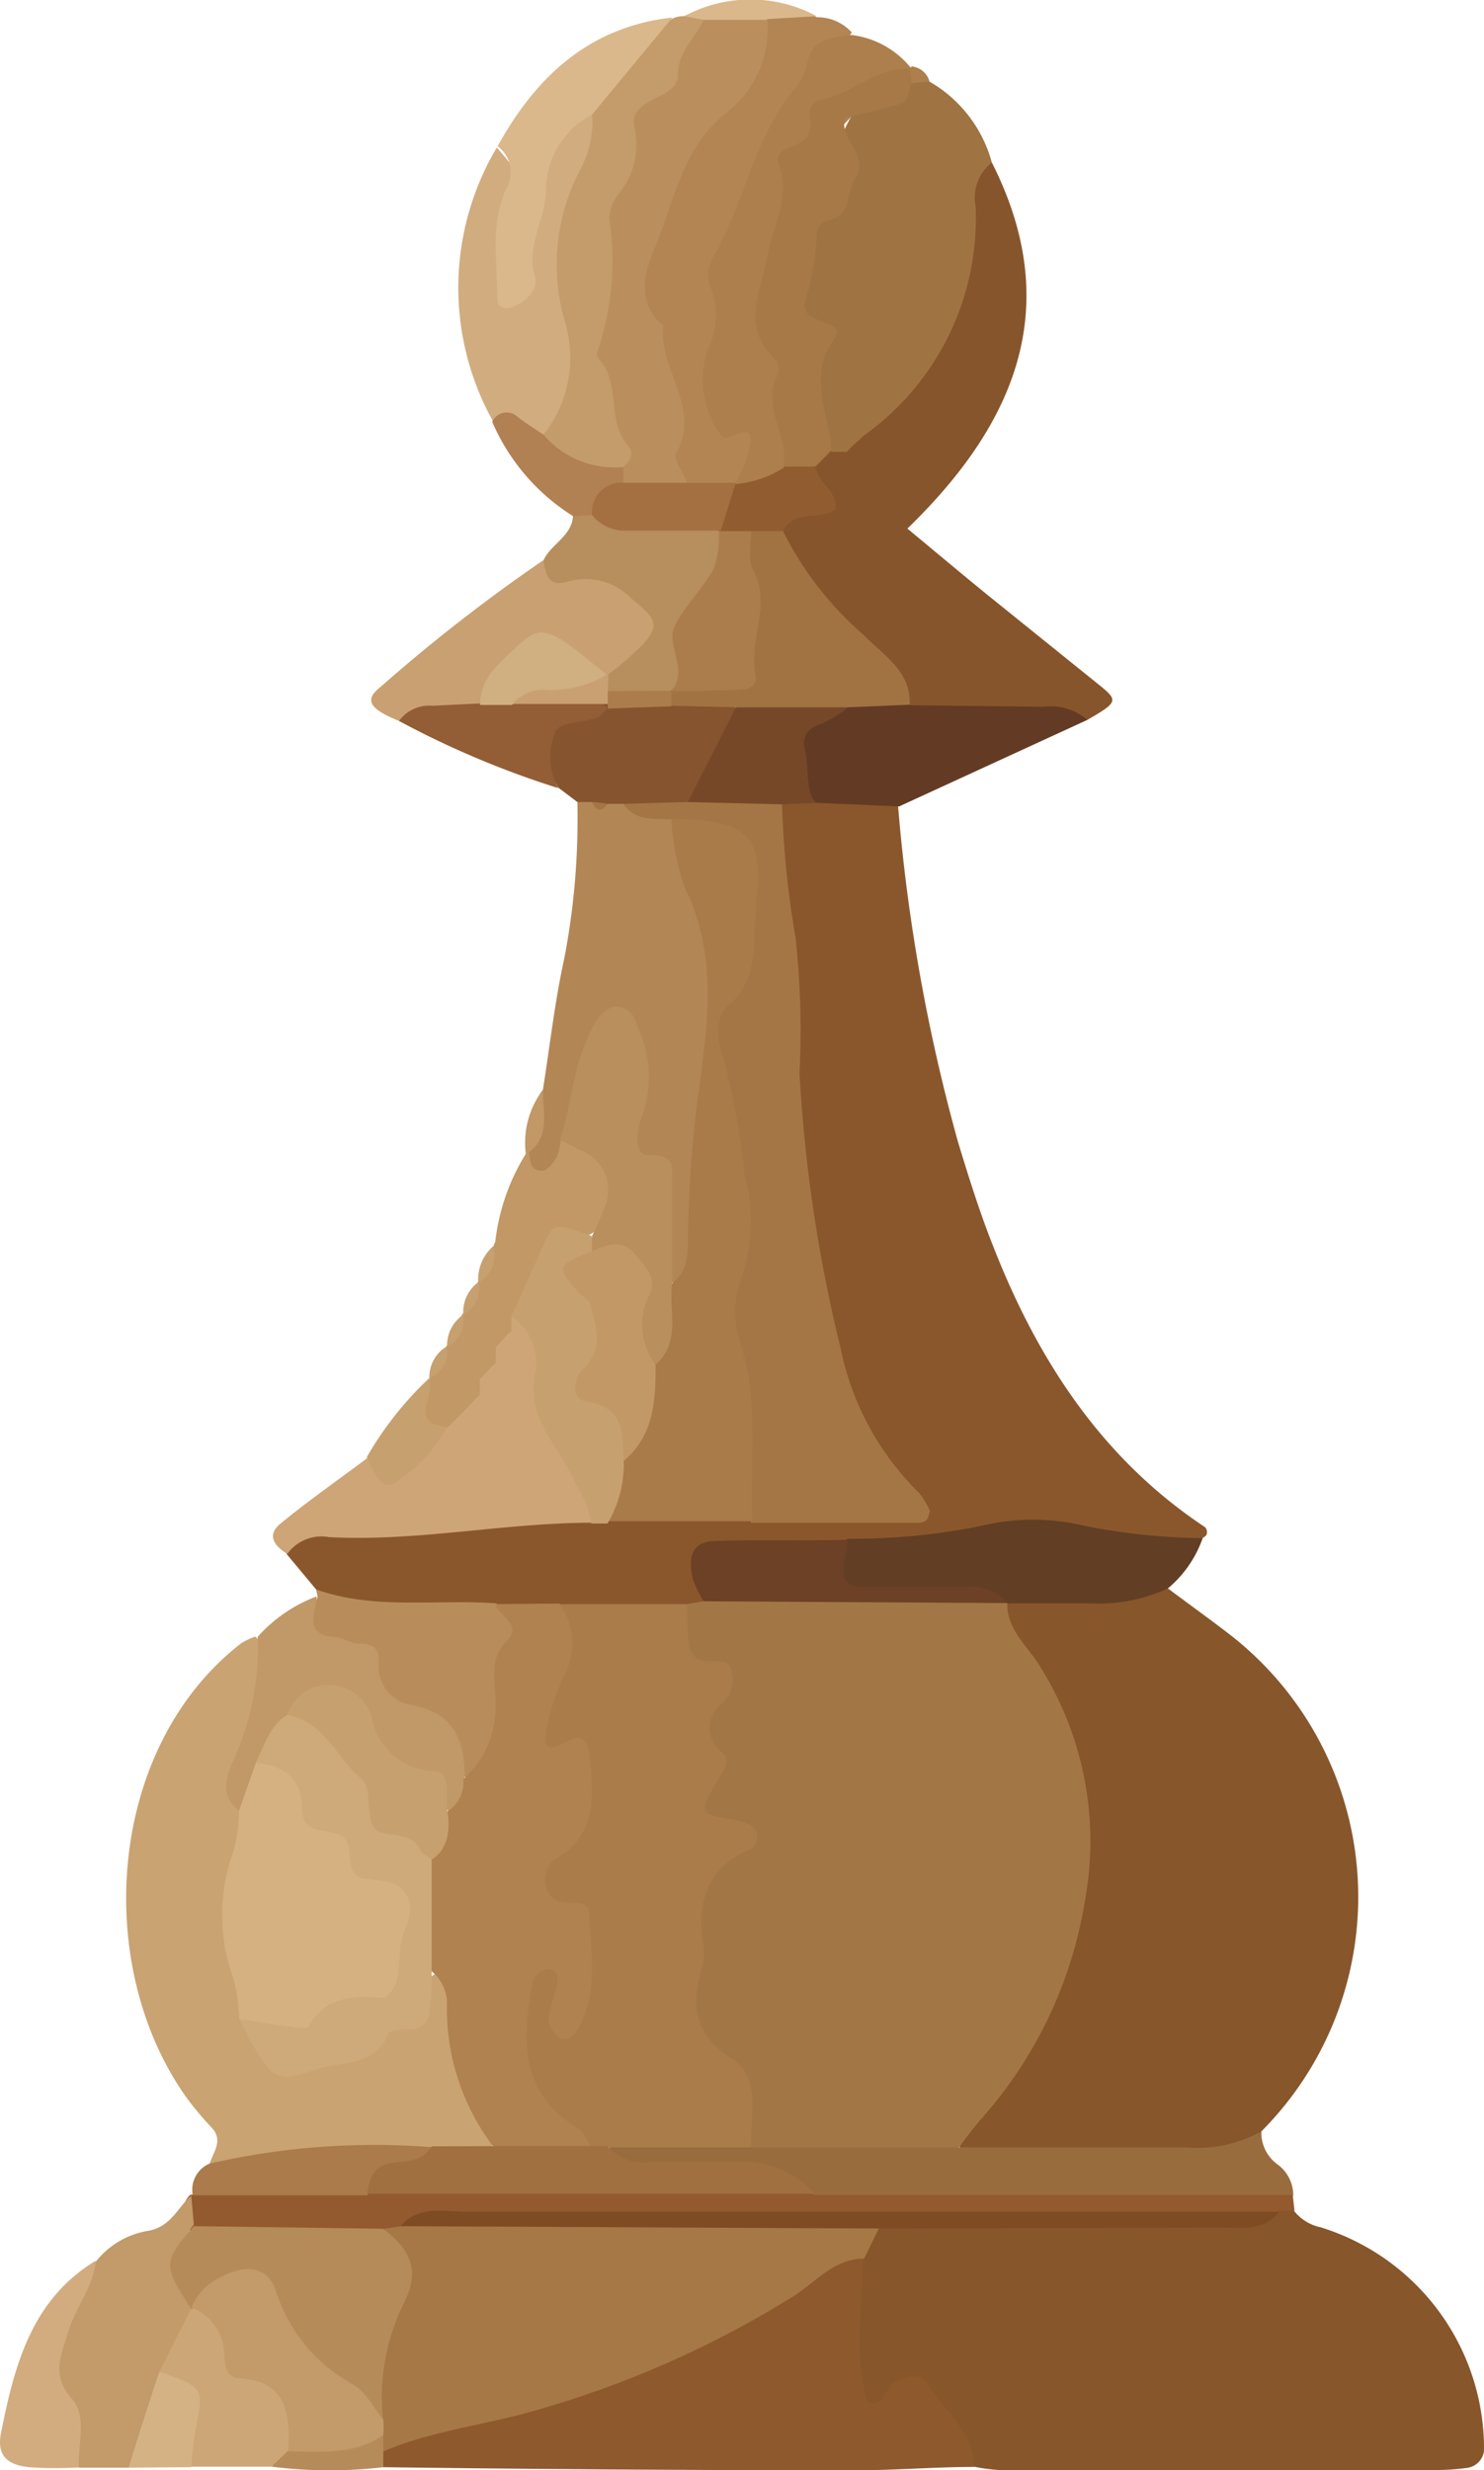 <svg xmlns="http://www.w3.org/2000/svg" viewBox="0 0 57.65 95.94"><defs><style>.cls-1{fill:#8a572c;}.cls-2{fill:#87562b;}.cls-3{fill:#caa372;}.cls-4{fill:#87552b;}.cls-5{fill:#8d592d;}.cls-6{fill:#a07343;}.cls-7{fill:#b38655;}.cls-8{fill:#cea577;}.cls-9{fill:#996c3e;}.cls-10{fill:#b28553;}.cls-11{fill:#ad7f4d;}.cls-12{fill:#c49c6b;}.cls-13{fill:#623e24;}.cls-14{fill:#935a2f;}.cls-15{fill:#d1ac7f;}.cls-16{fill:#c39a6a;}.cls-17{fill:#633b24;}.cls-18{fill:#c9a071;}.cls-19{fill:#b88d5b;}.cls-20{fill:#c19867;}.cls-21{fill:#dab88c;}.cls-22{fill:#c19866;}.cls-23{fill:#86542e;}.cls-24{fill:#b78e5d;}.cls-25{fill:#cca676;}.cls-26{fill:#d2ac7f;}.cls-27{fill:#ac7b4b;}.cls-28{fill:#935d35;}.cls-29{fill:#b18153;}.cls-30{fill:#d5b284;}.cls-31{fill:#c7a070;}.cls-32{fill:#b68b5a;}.cls-33{fill:#a37645;}.cls-34{fill:#aa7c4a;}.cls-35{fill:#a47645;}.cls-36{fill:#b08250;}.cls-37{fill:#a97b49;}.cls-38{fill:#6c4125;}.cls-39{fill:#774828;}.cls-40{fill:#a67846;}.cls-41{fill:#7e4b23;}.cls-42{fill:#d5b182;}.cls-43{fill:#cea979;}.cls-44{fill:#a07040;}.cls-45{fill:#a17343;}.cls-46{fill:#915d30;}.cls-47{fill:#a67947;}.cls-48{fill:#b98f5d;}.cls-49{fill:#bb8f5d;}.cls-50{fill:#a47041;}.cls-51{fill:#d0af81;}.cls-52{fill:#c7a06f;}.cls-53{fill:#ac7d4c;}</style></defs><g id="Layer_2" data-name="Layer 2"><g id="Layer_1-2" data-name="Layer 1"><g id="pawn_white" data-name="pawn white"><path class="cls-1" d="M12.28,61.73l-1.15-1.38c.11-1.3,1.24-1.34,2-1.35,3.16-.07,6.26-1,9.44-.72H23.7c1.78,0,3.57-.06,5.35,0s3.51,0,5.51,0c-3.9-6-4.31-12.62-4.33-19.3,0-2.62-1.53-5.28,0-7.9a2.89,2.89,0,0,1,1.51-.65c1.16-.09,2.33-.18,3.15.9a70.05,70.05,0,0,0,2.32,13c.42,1.38.85,2.76,1.38,4.09,1.72,4.39,4.21,8.23,8.22,10.89a.27.27,0,0,1,.07.26c0,.08-.14.14-.21.21a3.64,3.64,0,0,1-2.29.7c-3.65-.79-7.26.09-10.87.15-2.17.34-4.91-1.31-6.25,1.85a2.72,2.72,0,0,1-.89.43,28,28,0,0,1-4.66.21c-.9,0-1.79,0-2.68,0C16.74,63,14.19,63.9,12.28,61.73Z"/><path class="cls-2" d="M45.37,61.69c.81.61,1.64,1.2,2.44,1.82A12.9,12.9,0,0,1,49,82.78a2.52,2.52,0,0,1-2.54,1.45c-2.88,0-5.78.44-8.64-.32-1.48-1.07-.3-2,.25-2.85,3.59-5.25,4.74-10.65,1.3-16.45-.47-.79-.88-1.67-.09-2.55A8.54,8.54,0,0,1,45.37,61.69Z"/><path class="cls-2" d="M50.29,85.89a1.77,1.77,0,0,0,1,.61A9,9,0,0,1,57.65,95a.76.76,0,0,1-.68.85,8.47,8.47,0,0,1-1.23.08H38.8a7.24,7.24,0,0,1-.92-.12c-1.19-.76-1.7-2.7-3.8-1.9-.87.33-1.07-.76-1.22-1.43a9.85,9.85,0,0,1,.28-5.19,2.56,2.56,0,0,1,1.45-1.35c4.88-.65,9.79-.06,14.68-.37A1.61,1.61,0,0,1,50.29,85.89Z"/><path class="cls-3" d="M8.14,84.06c.12-.46.55-.9.1-1.41a12.24,12.24,0,0,1-1-1.19c-3.66-5.15-3.08-13.6,2.13-17.64a2.77,2.77,0,0,1,.55-.26c1,1,.66,2.2.38,3.37s-.83,2.26-.46,3.49c0,2.42-.67,4.85.23,7.24.26,1.88,1.19,2.33,3,1.67s2.72-2,4.14-2.87a13.77,13.77,0,0,1,1.91,7.19,4.24,4.24,0,0,1-2.51.6C13.8,84,11,84.91,8.14,84.06Z"/><path class="cls-4" d="M38.53,6.31c2.8,5.53,1,10.07-3.28,14.22,1.1.91,2.11,1.76,3.13,2.59l4.33,3.49c.74.6.72.66-.47,1.35-2.14.09-4.28.73-6.42,0-2.15-2.13-4.73-3.92-5.75-7-.14-1.19,1.41-1.48,1.4-2.61a2.3,2.3,0,0,1,.58-1c.19-.2.39-.38.59-.56s.59-.59.88-.89A10.73,10.73,0,0,0,37.17,8.5C37.22,7.63,36.91,6.3,38.53,6.31Z"/><path class="cls-5" d="M33.53,87.72c0,1.83-.39,3.68.18,5.56.62.26.66-.5,1-.72.51-.33,1.06-.41,1.36.07.63,1,1.75,1.82,1.79,3.18-1.53,0-3.06.13-4.59.13q-9.21,0-18.42-.12a.78.78,0,0,1,0-.9c.77-1,2-1,3.05-1.32,4.5-1.23,8.93-2.62,12.83-5.31C31.53,87.73,32.4,87,33.53,87.72Z"/><path class="cls-6" d="M38.53,6.31A1.73,1.73,0,0,0,37.9,8a10.37,10.37,0,0,1-4.36,8.93c-.21.21-.45.39-.64.62l-.61,0-.36-.25C31.39,14,30.12,11,31.86,7.35c.92-1.9,1-3.9,3.45-4.36a.93.93,0,0,1,.8.18A5.19,5.19,0,0,1,38.53,6.31Z"/><path class="cls-7" d="M21.09,42.33c.27-1.7.46-3.42.83-5.1a28.68,28.68,0,0,0,.51-6.06A.75.75,0,0,1,23,31c.35.11.67-.12,1-.13a3,3,0,0,1,.8.12,2.9,2.9,0,0,1,1.84,1.2c2.57,5.9,1.3,11.78,0,17.66-1.28.11-1.29-1-1.23-1.64.24-2.64-2.26-4.65-1.36-7.44-1.26,1.18-1.19,2.68-1.7,4-.34.78-.8,1.56-1.74,1.34-.53-.11-.5-.78-.18-1.26l0,0C21.22,44.15,20.44,43.06,21.09,42.33Z"/><path class="cls-8" d="M23,59.14c-3.41,0-6.78.74-10.21.56a1.64,1.64,0,0,0-1.63.65c-.5-.3-.81-.73-.27-1.17,1.09-.9,2.26-1.71,3.39-2.56.94.24,1.53-.38,2.15-.89.17-.17.36-.33.54-.49s.34-.31.5-.46.15-.16.23-.25L18,54a6.28,6.28,0,0,1,.31-.57q.24-.43.45-.9a5.38,5.38,0,0,1,.31-.64,2.89,2.89,0,0,1,.69-.9.94.94,0,0,1,.77.09C21.43,53.75,23.08,56.18,23,59.14Z"/><path class="cls-9" d="M37.26,83.4c2.94,0,5.87,0,8.81,0A5.14,5.14,0,0,0,49,82.78a1.53,1.53,0,0,0,.6,1.26,1.49,1.49,0,0,1,.64,1.23c-1.73,1-3.64.57-5.47.59-4.23,0-8.46,0-12.69.07a14.18,14.18,0,0,0-5.73-1.12c-1,0-2.64.39-2.69-1.56,1.76-1.19,3.73-.68,5.63-.75C32,82.69,34.76,81.7,37.26,83.4Z"/><path class="cls-10" d="M31.73.67a1.8,1.8,0,0,1,1.36.59c-2.52,3.88-4.92,7.8-4.84,12.68,0,.81-.26,2.19.17,2.33,1.63.55,1.37,1.33.69,2.39a2.31,2.31,0,0,1-.76.51A2.29,2.29,0,0,1,26.54,19c-2.11-5.35-3.43-10.64,1.32-15.4.89-.89,1-2.3,2-3.07A2.55,2.55,0,0,1,31.73.67Z"/><path class="cls-11" d="M28.57,18.75a5.37,5.37,0,0,0,.49-1.13c.1-.44.35-1.19-.66-.66-.34.17-.49-.19-.63-.45a3.54,3.54,0,0,1-.25-3,2.93,2.93,0,0,0,.07-2.39A1.25,1.25,0,0,1,27.71,10c1.21-2.12,1.57-4.65,3.18-6.57a2.38,2.38,0,0,0,.49-1.07c.2-.88,1-.91,1.71-1a3.51,3.51,0,0,1,2.33,1.32l-.3.31a9.39,9.39,0,0,0-4.49,10.63,8.13,8.13,0,0,1,0,4.81C30,19,29.41,19.34,28.57,18.75Z"/><path class="cls-12" d="M26.09.74a.93.93,0,0,1,.49-.11.8.8,0,0,1,.82,0,3.37,3.37,0,0,1-.71,2.88c-2.43,3.73-2.79,7.77-2.09,12,.17,1.07,1.2,2.44-.67,3.12-1.4.11-2.58-.19-3.1-1.7A17.41,17.41,0,0,0,21,11.51c-.42-2.41.5-4.6,1.26-6.81C22.88,2.76,24.41,1.67,26.09.74Z"/><path class="cls-13" d="M45.37,61.69a6.3,6.3,0,0,1-2.94.58c-1.1,0-2.22,0-3.33,0l-.49.08a19.91,19.91,0,0,1-4.88-.08c-1.74-.29-2-1.21-.81-2.51a24.8,24.8,0,0,0,5.21-.5,8.54,8.54,0,0,1,4,0,24.58,24.58,0,0,0,4.59.48A4.46,4.46,0,0,1,45.37,61.69Z"/><path class="cls-14" d="M31.67,85.25l18.55,0,.07.62h-.6a4.65,4.65,0,0,1-2.73.28c-9.71-.29-19.38,1-29.09.61A5.16,5.16,0,0,0,16,87a7.43,7.43,0,0,1-1.13.27c-2.46,0-5,.53-7.35-.51a1,1,0,0,1-.13-1.52l.06,0c2.19-1.18,4.57-.93,6.92-.91,4.76-.25,9.5.26,14.25.27A7,7,0,0,1,31.67,85.25Z"/><path class="cls-15" d="M23,4.45a3.82,3.82,0,0,1-.44,2.1,7.93,7.93,0,0,0-.6,6,4.8,4.8,0,0,1-.82,4.3c-.86.55-1.27-.66-2-.51A10.66,10.66,0,0,1,19.3,5.73C20.4,7,20.4,7,19.89,10.21c.26-1.16.36-2.36.73-3.49S21.31,4.29,23,4.45Z"/><path class="cls-16" d="M7.43,85.27l.1,1.13c-.91,1.13.15,2.17.17,3.25a7.56,7.56,0,0,1-.88,2.87C6.3,93.69,6.28,95.13,5,95.84H3.07c-2.17-2.87-1.49-5.51.65-8a3.27,3.27,0,0,1,2.1-1.21C6.67,86.44,6.91,85.72,7.43,85.27Z"/><path class="cls-17" d="M35.34,27.39l5.2.06a2.16,2.16,0,0,1,1.7.51l-7.31,3.36-3.26-.14c-1.69-2.46-1.53-2.92,1.46-4.24A2.39,2.39,0,0,1,35.34,27.39Z"/><path class="cls-18" d="M15.5,28c-1.15-.47-1.36-.81-.73-1.31a65.6,65.6,0,0,1,6.32-4.92c.71.1,1.44,0,2.13.16,1.11.25,2.31.6,2.57,1.86.29,1.44-.59,2.27-2,2.6-2.19-1.2-3.95-.67-5.31,1.37C17.56,28.43,16.49,27.69,15.5,28Z"/><path class="cls-19" d="M12.28,61.73c2.27.81,4.64.37,7,.54.37.42,1.5.29,1.27,1-.66,2,.13,4.55-2.14,6-2.28-1.6-3.79-4.06-6.27-5.46-1-.56,0-1.2.2-1.79Z"/><path class="cls-20" d="M12.3,62c0,.62-.55,1.48.7,1.58.3,0,.58.24.87.25.61,0,.91.13.83.88A1.53,1.53,0,0,0,16,66.22c1.7.33,2.06,1.43,2.05,2.88.48.63.29,1.07-.37,1.38-1.45-.88-3-1.63-3.89-3.22a1.15,1.15,0,0,0-2-.36,4.32,4.32,0,0,0-1.16,2c-.26.64-.54,1.26-1.31,1.45-.72-.52-.59-1.16-.31-1.86a10.57,10.57,0,0,0,1-4.92A5.84,5.84,0,0,1,12.3,62Z"/><path class="cls-21" d="M23,4.45a3.32,3.32,0,0,0-1.79,3c-.05,1.12-.78,2.13-.43,3.31.12.4-.2.78-.55,1a1.16,1.16,0,0,1-.54.21c-.25,0-.37-.12-.37-.39,0-1.42-.28-2.86.34-4.24a1.25,1.25,0,0,0-.33-1.66c1.49-2.7,3.56-4.64,6.79-5Z"/><path class="cls-22" d="M19.87,51.09c0,.2,0,.4,0,.6-.22.19-.4.43-.61.63,0,.21,0,.41,0,.62-.23.18-.4.43-.62.62,0,.21,0,.41,0,.62-.22.19-.4.42-.61.62h0l-.62.62h0c-.35.25-.77.45-1.07,0-.55-.75.22-1.31.4-2l0,0c.47-.28.35-.88.68-1.24v0c.41-.32.3-.9.63-1.25h0c.4-.33.3-.9.61-1.28v0c.46-.36.36-1,.58-1.42a8.23,8.23,0,0,1,1.29-3.58c.09.34,0,.83.54.82.19,0,.45-.33.57-.56a3.21,3.21,0,0,0,.17-.84c2.91,0,2.81,1.57,1.8,3.57C21.68,48.2,21.43,50.37,19.87,51.09Z"/><path class="cls-23" d="M24.21,31.22H23.6a.36.36,0,0,1-.6-.07l-.29,0-.28,0-.74-.56c-1.43-2.47-1.34-2.61,2.16-3.69a10.14,10.14,0,0,1,2.33-.25,3.71,3.71,0,0,1,2.34.59c.57,1.94-.44,3.17-1.87,4.21A4.82,4.82,0,0,1,24.21,31.22Z"/><path class="cls-24" d="M23.6,26.21A11.08,11.08,0,0,0,25,25c.67-.76.45-1-.48-1.76a2.46,2.46,0,0,0-2.5-.64c-.72.21-.83-.31-.91-.83.29-.65,1.12-.94,1.15-1.76a1.25,1.25,0,0,1,.79-.37,43.56,43.56,0,0,1,4.41.42,1.91,1.91,0,0,1,.72.5c.75,2.3-1.54,3.84-1.5,6a1.93,1.93,0,0,1-.67.5,11.91,11.91,0,0,1-2.07.06.65.65,0,0,1-.51-.54C23.48,26.46,23.54,26.34,23.6,26.21Z"/><path class="cls-25" d="M6.19,92.11c.42-.83.83-1.66,1.25-2.48l.41-.14c1.05,2,4.31,2.41,3.69,5.49-.21.42-.65.56-1,.82l-3.12,0C6.45,94.77,7.28,93.12,6.19,92.11Z"/><path class="cls-26" d="M3.72,87.8c-.08,1-.81,1.86-1.09,2.82s-.63,1.64.16,2.54c.62.69.22,1.76.28,2.67a16,16,0,0,1-1.83,0c-1-.07-1.37-.49-1.2-1.35C.56,91.9,1.2,89.33,3.72,87.8Z"/><path class="cls-27" d="M14.27,85.26l-6.78,0a1.1,1.1,0,0,1,.65-1.23,28.66,28.66,0,0,1,8.61-.64C16.78,85.19,14.78,84.21,14.27,85.26Z"/><path class="cls-28" d="M23.6,27.52c-.15.13-.27.31-.44.37-.53.18-1.35.15-1.56.49a2.48,2.48,0,0,0,.09,2.23A35.6,35.6,0,0,1,15.5,28a1.47,1.47,0,0,1,1.32-.59l1.83-.09a3,3,0,0,1,1.31-.6,5.16,5.16,0,0,1,3.3.42C23.37,27.29,23.48,27.41,23.6,27.52Z"/><path class="cls-29" d="M23,20l-.73.05a8.09,8.09,0,0,1-3.15-3.67.62.62,0,0,1,1-.18c.32.25.67.46,1,.69a3.64,3.64,0,0,0,3.1,1.25.57.57,0,0,1,.17.66A3.29,3.29,0,0,1,23,20Z"/><path class="cls-30" d="M6.19,92.11c1.74.62,1.73.61,1.41,2.22a14.44,14.44,0,0,0-.17,1.49L5,95.84C5.37,94.6,5.78,93.35,6.19,92.11Z"/><path class="cls-31" d="M16.7,53.5a3.33,3.33,0,0,1-.06.84c-.28.74,0,1,.73,1.08a5.82,5.82,0,0,1-1.79,2c-.58.49-.88.29-1.33-.83A13.25,13.25,0,0,1,16.7,53.5Z"/><path class="cls-21" d="M27.33.77,26.58.63a5.43,5.43,0,0,1,5.15,0L29.81.74A1.79,1.79,0,0,1,27.33.77Z"/><path class="cls-32" d="M10.55,95.8l.61-.59a4.19,4.19,0,0,1,3.64-.79.47.47,0,0,1,.09.79c0,.2,0,.4,0,.61A17.84,17.84,0,0,1,10.55,95.8Z"/><path class="cls-22" d="M21.09,42.33c0,.89.32,1.87-.66,2.51A3.39,3.39,0,0,1,21.09,42.33Z"/><path class="cls-31" d="M19.16,48.4a1.22,1.22,0,0,1-.58,1.42A1.71,1.71,0,0,1,19.16,48.4Z"/><path class="cls-31" d="M18.59,49.79A1.19,1.19,0,0,1,18,51.07,1.44,1.44,0,0,1,18.59,49.79Z"/><path class="cls-31" d="M18,51.06a1.18,1.18,0,0,1-.63,1.25A1.43,1.43,0,0,1,18,51.06Z"/><path class="cls-31" d="M17.36,52.29a1.12,1.12,0,0,1-.68,1.24A1.38,1.38,0,0,1,17.36,52.29Z"/><path class="cls-11" d="M36.11,3.17l-.7.06a.37.37,0,0,1-.17-.34c0-.14,0-.2.07-.2l.11-.11A.8.8,0,0,1,36.11,3.17Z"/><path class="cls-33" d="M37.26,83.4H29.18C27,79.87,25,76.3,27.56,72.08c-1.4-2.36.41-5.17-1.06-7.52a1.7,1.7,0,0,1,.19-2.26l.65-.11a2.71,2.71,0,0,1,2.52-.79c3,.78,6.21.24,9.27.86l0,.05c0,1,.81,1.64,1.28,2.42a12.77,12.77,0,0,1,1.72,9.19,16.73,16.73,0,0,1-3.91,8.26A14,14,0,0,0,37.26,83.4Z"/><path class="cls-34" d="M26.69,62.3c0,.51,0,1,.08,1.53a.72.72,0,0,0,.53.68c.37.11.89-.18,1.1.29A1.28,1.28,0,0,1,28,66.2a1.18,1.18,0,0,0,.06,1.86c.38.37,0,.7-.17,1.07-.76,1.32-.75,1.33.72,1.56a1.24,1.24,0,0,1,.74.39.54.54,0,0,1-.27.77c-1.58.7-2,2-1.78,3.54a2.37,2.37,0,0,1,0,.92c-.45,1.47-.41,2.65,1.12,3.64,1.2.76.69,2.25.76,3.45H23.6a.93.93,0,0,1-.83.19c-2.6-1.74-3.59-3.88-2.86-6.17.49-1.5,1-1.6,2.8,0-1.2-2.84-2.74-5.24-.69-7.75-2.36-2.37-.78-4.89-.29-7.37Z"/><path class="cls-35" d="M24.21,31.22l2.51-.07c1.24-.68,2.47-1.11,3.66.09a36.8,36.8,0,0,0,.53,5.21,33.9,33.9,0,0,1,.15,5.25,58,58,0,0,0,1.59,10.64A10.93,10.93,0,0,0,35.72,58a3,3,0,0,1,.41.7c-.07.17-.08.29-.15.35a.48.48,0,0,1-.29.09l-6.51,0c-1.37-2.66-1.32-5.65-1.22-8.43a67.22,67.22,0,0,0-.31-9.53,13.09,13.09,0,0,1,.64-4.24c.48-2.27.11-4.1-2.21-5.12C25.4,31.79,24.68,31.9,24.21,31.22Z"/><path class="cls-36" d="M21.73,62.28A2.59,2.59,0,0,1,22,64.9a8.94,8.94,0,0,0-.78,2.32c-.15.81.24.75.83.4s.81.09.85.53c.15,1.53.35,3.09-1.34,4.06a1,1,0,0,0-.33,1.12c.14.46.5.57.95.56.29,0,.68,0,.7.41.08,1.53.38,3.08-.44,4.51-.16.28-.43.52-.72.32a1,1,0,0,1-.41-.74,6.33,6.33,0,0,1,.31-1.17c.06-.3.09-.7-.29-.74a.76.76,0,0,0-.63.46c-.42,2.19-.55,4.32,1.74,5.71.24.14.35.49.53.74a2.65,2.65,0,0,1-3.79,0,8.88,8.88,0,0,1-1.82-5.46,1.62,1.62,0,0,0-.59-1.37c-1.15-1.17-.81-2.57-.63-4a3.87,3.87,0,0,1,1.24-2.21A1.33,1.33,0,0,0,18,69.1a3.76,3.76,0,0,0,1.25-3c0-.79-.27-1.68.42-2.35s-.34-1-.43-1.45Z"/><path class="cls-37" d="M26.08,31.81h.3c2.69.09,3.29.64,3,3.26-.17,1.36.19,2.9-1.1,4-.54.47-.41,1.4-.16,2.07a30.51,30.51,0,0,1,.81,4.53,6.84,6.84,0,0,1-.12,3.93,3.89,3.89,0,0,0-.09,2.43c.79,2.33.4,4.7.5,7.05l-5.58,0a4.48,4.48,0,0,1,.19-2.61A15.52,15.52,0,0,0,25,52.78c.38-1,.19-2.17,1.12-2.94.66-.52.6-1.25.61-2a47.05,47.05,0,0,1,.46-5.8c.34-2.49.64-5.11-.59-7.57A9.72,9.72,0,0,1,26.08,31.81Z"/><path class="cls-31" d="M24.23,56.69a4.5,4.5,0,0,1-.63,2.48l-.63,0a4.43,4.43,0,0,0-.66-1.64c-.58-1.39-1.94-2.46-1.51-4.3a2.19,2.19,0,0,0-.93-2.11l1.23-2.74c.4-.89.4-.89,1.87-.38a1,1,0,0,1,.15.77C23.38,51.41,24.47,54,24.23,56.69Z"/><path class="cls-38" d="M39.13,62.26l-11.79-.07a4.4,4.4,0,0,1-.41-.81c-.25-1,0-1.5.84-1.53,1.71-.06,3.43,0,5.15-.05,0,.2,0,.4-.07.6-.13.63-.24,1.23.72,1.23l3.94,0A1.81,1.81,0,0,1,39.13,62.26Z"/><path class="cls-39" d="M30.38,31.24l-3.66-.09,1.86-3.66a3.16,3.16,0,0,1,4.35,0,5.12,5.12,0,0,1-1,.61c-.58.19-.8.5-.65,1.09s0,1.4.37,2Z"/><path class="cls-40" d="M14.89,95.21l0-.64a2.31,2.31,0,0,1-.5-.73c-.7-2.49,1.19-4.79.53-7.28l.68-.1a117.1,117.1,0,0,1,18.54.09l-.57,1.17c-1.14,0-1.85.87-2.68,1.42a39.12,39.12,0,0,1-9.76,4.38C19,94.18,16.87,94.36,14.89,95.21Z"/><path class="cls-41" d="M34.1,86.55l-18.54-.09c.72-.84,1.71-.55,2.61-.56q8,0,16.07,0H49.69c-.6.78-1.47.61-2.28.61C43,86.53,38.54,86.53,34.1,86.55Z"/><path class="cls-42" d="M9.28,70.34l.65-1.85a1.22,1.22,0,0,1,2,.59c.52,1.22,1.8,1.67,2.39,2.78.5.93,2.32.88,2,2.41-.22,1.1.07,2.33-.61,3.31-1,1.38-4.53,1.8-6.42.83a6.7,6.7,0,0,0-.2-1.5,7.25,7.25,0,0,1,0-5.07A6.16,6.16,0,0,0,9.28,70.34Z"/><path class="cls-43" d="M9.31,78.41c.6.1,1.21.21,1.82.29.29,0,.78.14.85,0,.68-1.17,1.74-1.2,2.9-1.11.16,0,.46-.39.53-.65.12-.49.09-1,.18-1.53s.56-1.14.23-1.77-1-.58-1.61-.67c-1-.13-.29-1.37-1-1.69s-1.46,0-1.48-1.1-.73-1.65-1.81-1.7c.35-.67.53-1.44,1.23-1.88.91-.71,1.55-.07,2.06.54a29.27,29.27,0,0,1,3.56,5.07c0,1.43,0,2.87,0,4.3,0,.51,0,1-.07,1.53a.77.77,0,0,1-.76.79c-.29,0-.79,0-.85.15-.52,1.32-1.84,1.05-2.8,1.39-1.52.54-1.72.38-2.58-1.14C9.56,79,9.44,78.69,9.31,78.41Z"/><path class="cls-44" d="M19.18,83.35l3.79,0h.63a1.84,1.84,0,0,0,1.66.62c1.13,0,2.26,0,3.39,0a3.64,3.64,0,0,1,3,1.23H14.27c.06-.62.28-1.12,1-1.2s1.15-.09,1.5-.64Z"/><path class="cls-45" d="M32.93,27.47l-4.35,0-2.51-.06c-.2-.13-.26-.27-.19-.4s.13-.2.2-.2h0a3.14,3.14,0,0,1,2.75-.54c-.19-2-.64-3.87.24-5.76a1,1,0,0,1,1.34.1,13,13,0,0,0,3.15,4.06c.75.78,1.83,1.38,1.78,2.7Z"/><path class="cls-46" d="M30.41,20.63H29.18a.86.86,0,0,1-1.25,0l0,0c-.46-.84.12-1.33.63-1.83v0a4.11,4.11,0,0,0,1.86-.62.81.81,0,0,1,1-.25l.27.26c.13.58.82.88.77,1.57C31.89,20.25,30.83,19.74,30.41,20.63Z"/><path class="cls-46" d="M32.9,17.5l.64-.62Z"/><path class="cls-46" d="M32.29,17.53l-.6.61,0,0c-.14-.56.08-.77.63-.64Z"/><path class="cls-47" d="M32.3,17.48l-.63.64H30.43c.25-1.21-.91-2.35-.2-3.6a.6.6,0,0,0-.12-.57c-1.34-1.25-.55-2.63-.3-4,.22-1.18.93-2.3.43-3.59-.12-.28.15-.55.47-.65.56-.18.87-.49.76-1.12a.56.56,0,0,1,.4-.71c1.21-.23,2.14-1.26,3.45-1.2a2.35,2.35,0,0,1,.09.53c-.11.28-.15.73-.33.79a21.53,21.53,0,0,1-2.27.57c-.19.93,1,1.46.42,2.34-.37.54-.12,1.49-1.1,1.66a.61.61,0,0,0-.38.4,11.4,11.4,0,0,1-.46,2.7c-.18.47.28.68.68.83s.7.29.47.61C31.35,14.56,32.2,16,32.3,17.48Z"/><path class="cls-48" d="M23,48.59V48a9.65,9.65,0,0,0,.48-1.1,1.64,1.64,0,0,0-.92-2.22l-.8-.41c.49-1.54.53-3.22,1.42-4.64a1.18,1.18,0,0,1,.69-.54.84.84,0,0,1,.86.69,4.59,4.59,0,0,1,.22,3.55c-.19.42-.38,1.55.25,1.53,1,0,.92.39.91,1,0,1.33,0,2.66,0,4-.15,1,.37,2.23-.62,3.12C23.45,52.18,25.07,49.32,23,48.59Z"/><path class="cls-35" d="M23,31.15a4.09,4.09,0,0,1,.6.07C23.36,31.56,23.16,31.51,23,31.15Z"/><path class="cls-31" d="M19.25,52.32l.61-.63Z"/><path class="cls-31" d="M18.62,53.56l.62-.62Z"/><path class="cls-31" d="M18,54.8c.2-.21.4-.42.61-.62C18.4,54.38,18.2,54.59,18,54.8Z"/><path class="cls-31" d="M17.37,55.42,18,54.8Z"/><path class="cls-49" d="M27.33.77l2.48,0A4.13,4.13,0,0,1,28.3,4.32c-1.78,1.34-2.07,3.4-2.83,5.23-.43,1-.79,2.17.3,3.11-.22,1.68,1.5,3.15.5,4.95-.12.23.27.74.42,1.12a1.68,1.68,0,0,1-2.47,0c0-.21,0-.41,0-.61.28-.21.41-.55.19-.79-.88-1-.26-2.43-1.15-3.39a.32.32,0,0,1-.06-.28,10.72,10.72,0,0,0,.47-5.12,1.64,1.64,0,0,1,.44-1.11,3,3,0,0,0,.51-2.58c-.12-1.08,1.72-1,1.71-1.92S27,1.5,27.33.77Z"/><path class="cls-50" d="M24.22,18.75h2.47l1.89,0L28,20.61H24.3A1.63,1.63,0,0,1,23,20,1.14,1.14,0,0,1,24.22,18.75Z"/><path class="cls-32" d="M14.88,86.56c1,.76,1.49,1.54.81,2.89A8.31,8.31,0,0,0,14.88,94c-2-.33-3.17-1.78-4.11-3.31a2.28,2.28,0,0,0-3.33-1h0c-1.12-1.71-1.12-1.84.09-3.23Z"/><path class="cls-51" d="M19.87,27.38l-1.22,0c0-1.07.76-1.63,1.42-2.26s1-.76,1.86-.2c.58.4,1.11.87,1.67,1.31h0C22.74,27.82,21,26.68,19.87,27.38Z"/><path class="cls-52" d="M16.78,72.22c-.16-.13-.38-.22-.46-.38-.39-.81-1.4-.42-1.76-.82s-.09-1.59-.51-1.93c-1-.82-1.44-2.24-2.89-2.48a1.68,1.68,0,0,1,1.62-1.17,1.76,1.76,0,0,1,1.64,1.18,2.54,2.54,0,0,0,2.43,2.16c.73.07.44,1,.53,1.57S17.48,71.76,16.78,72.22Z"/><path class="cls-53" d="M26.08,26.83c0,.2,0,.4,0,.6l-2.47.09,0-.18c-.15-.12-.19-.24-.13-.34s.12-.16.17-.16Z"/><path class="cls-53" d="M27.93,20.63h1.25c0,.5-.14,1.1.07,1.49.75,1.39-.19,2.75.1,4.12.08.4-.28.53-.56.54-.9.05-1.8.05-2.71.06.72-.83-.26-1.78.15-2.57s1.08-1.41,1.5-2.18A4,4,0,0,0,27.93,20.63Z"/><path class="cls-18" d="M23.61,26.84c0,.17,0,.34,0,.5l-3.7,0a1.6,1.6,0,0,1,1.38-.54,4.41,4.41,0,0,0,2.35-.63Z"/><path class="cls-16" d="M7.44,89.62a2.21,2.21,0,0,1,1-1.11c1.05-.6,1.95-.53,2.28.47a6.28,6.28,0,0,0,3,3.63c.49.28.79.9,1.17,1.36a3,3,0,0,1,0,.6c-1.13.79-2.42.64-3.69.64.07-1.39,0-2.69-1.84-2.84-.53,0-.63-.44-.64-.85A2,2,0,0,0,7.44,89.62Z"/><path class="cls-22" d="M23,48.59c.58-.24,1.14-.51,1.67.12.4.48.9.94.54,1.62A2.53,2.53,0,0,0,25.47,53c0,1.4-.06,2.75-1.24,3.74-.05-1,.08-2.08-1.43-2.3-.64-.09-.51-.91-.17-1.25.86-.82.53-1.68.28-2.56-.05-.16-.28-.26-.41-.4C21.59,49.18,21.6,49.18,23,48.59Z"/></g></g></g></svg>